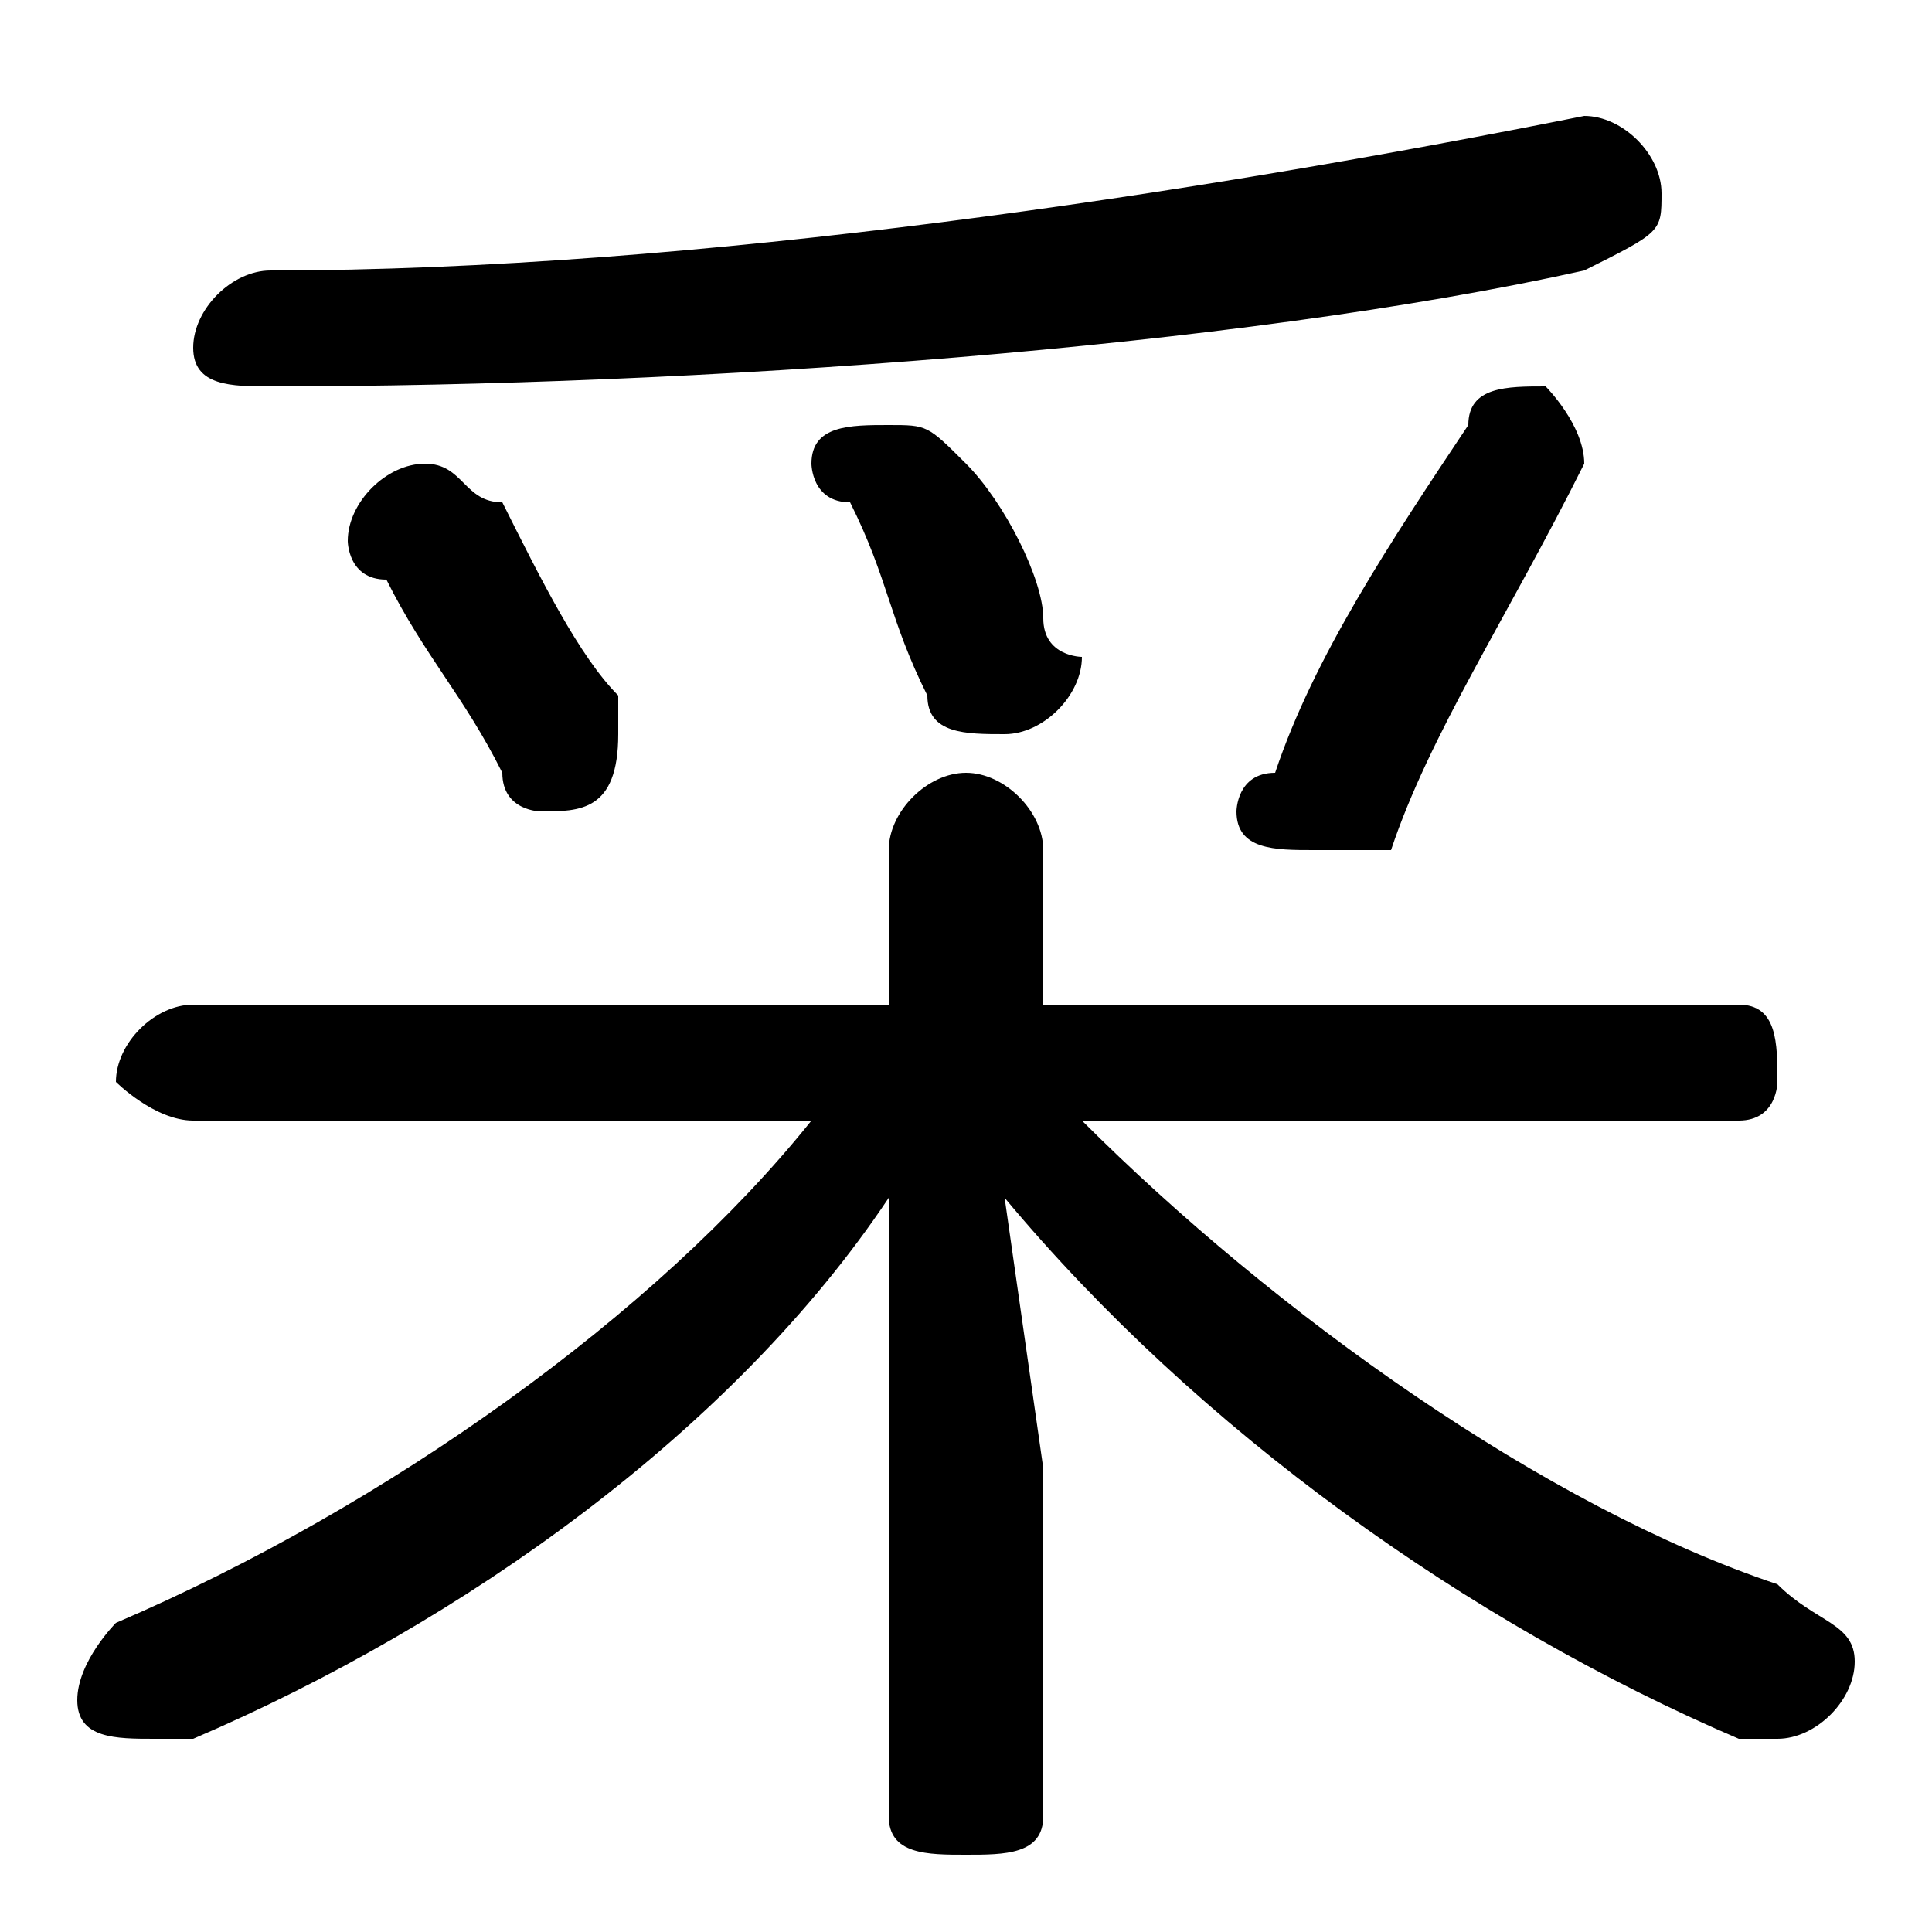 <svg xmlns="http://www.w3.org/2000/svg" viewBox="0 -44.0 50.0 50.0">
    <rect x="0" y="-44.0" width="50.0" height="50.0" fill="#808080" stroke="none"/>
    <g transform="scale(1, -1)">
        <!-- ボディの枠 -->
        <rect x="0" y="-6.0" width="50.0" height="50.0"
            stroke="white" fill="white"/>
        <!-- グリフ座標系の原点 -->
        <circle cx="0" cy="0" r="5" fill="white"/>
        <!-- グリフのアウトライン -->
        <g style="fill:black;stroke:#000000;stroke-width:0;stroke-linecap:round;stroke-linejoin:round;">
        <path d="M 45.0 15.0 C 46.0 15.0 46.0 16.0 46.0 16.0 C 46.0 17.0 46.0 18.0 45.0 18.0 L 27.0 18.0 L 27.0 22.0 C 27.0 23.0 26.0 24.0 25.0 24.0 C 24.0 24.0 23.0 23.0 23.0 22.0 L 23.0 18.0 L 5.0 18.0 C 4.0 18.0 3.0 17.0 3.0 16.0 C 3.0 16.0 4.0 15.0 5.0 15.0 L 21.0 15.0 C 17.0 10.0 10.0 5.0 3.0 2.0 C 3.0 2.0 2.0 1.0 2.0 0.0 C 2.0 -1.0 3.0 -1.0 4.0 -1.0 C 4.0 -1.0 4.0 -1.0 5.0 -1.0 C 12.0 2.0 19.0 7.0 23.0 13.0 L 23.0 6.0 L 23.0 -3.0 C 23.0 -4.0 24.0 -4.0 25.0 -4.0 C 26.0 -4.0 27.0 -4.0 27.0 -3.0 L 27.0 6.0 L 26.0 13.0 C 31.0 7.0 38.0 2.0 45.0 -1.0 C 45.0 -1.0 46.0 -1.0 46.0 -1.0 C 47.0 -1.0 48.0 0.0 48.0 1.0 C 48.0 2.0 47.0 2.0 46.0 3.0 C 40.0 5.0 33.0 10.0 28.0 15.0 Z M 41.0 41.0 C 31.0 39.0 18.0 37.0 7.0 37.0 C 6.0 37.0 5.0 36.0 5.0 35.0 C 5.0 34.0 6.0 34.0 7.0 34.0 C 18.0 34.0 32.0 35.0 41.0 37.0 C 43.0 38.0 43.0 38.0 43.0 39.0 C 43.0 40.0 42.0 41.0 41.0 41.0 Z M 25.0 32.0 C 24.0 33.0 24.0 33.0 23.0 33.0 C 22.0 33.0 21.0 33.0 21.0 32.0 C 21.0 32.0 21.0 31.0 22.0 31.0 C 23.0 29.0 23.0 28.0 24.0 26.0 C 24.0 25.0 25.0 25.0 26.0 25.0 C 27.0 25.0 28.0 26.0 28.0 27.0 C 28.0 27.0 27.0 27.0 27.0 28.0 C 27.0 29.0 26.0 31.0 25.0 32.0 Z M 13.0 31.0 C 12.0 31.0 12.0 32.0 11.0 32.0 C 10.0 32.0 9.0 31.0 9.0 30.0 C 9.0 30.0 9.0 29.0 10.0 29.0 C 11.0 27.0 12.0 26.0 13.0 24.0 C 13.0 23.0 14.0 23.0 14.0 23.0 C 15.0 23.0 16.0 23.0 16.0 25.0 C 16.0 25.0 16.0 25.0 16.0 26.0 C 15.0 27.0 14.0 29.0 13.0 31.0 Z M 38.0 33.0 C 36.0 30.0 34.0 27.0 33.0 24.0 C 32.0 24.0 32.0 23.0 32.0 23.0 C 32.0 22.0 33.0 22.0 34.0 22.0 C 34.0 22.0 35.0 22.0 36.0 22.0 C 37.0 25.0 39.0 28.0 41.0 32.0 C 41.0 32.0 41.0 32.0 41.0 32.0 C 41.0 33.0 40.0 34.0 40.0 34.0 C 39.0 34.0 38.0 34.0 38.0 33.0 Z"/>
    </g>
    </g>
</svg>
